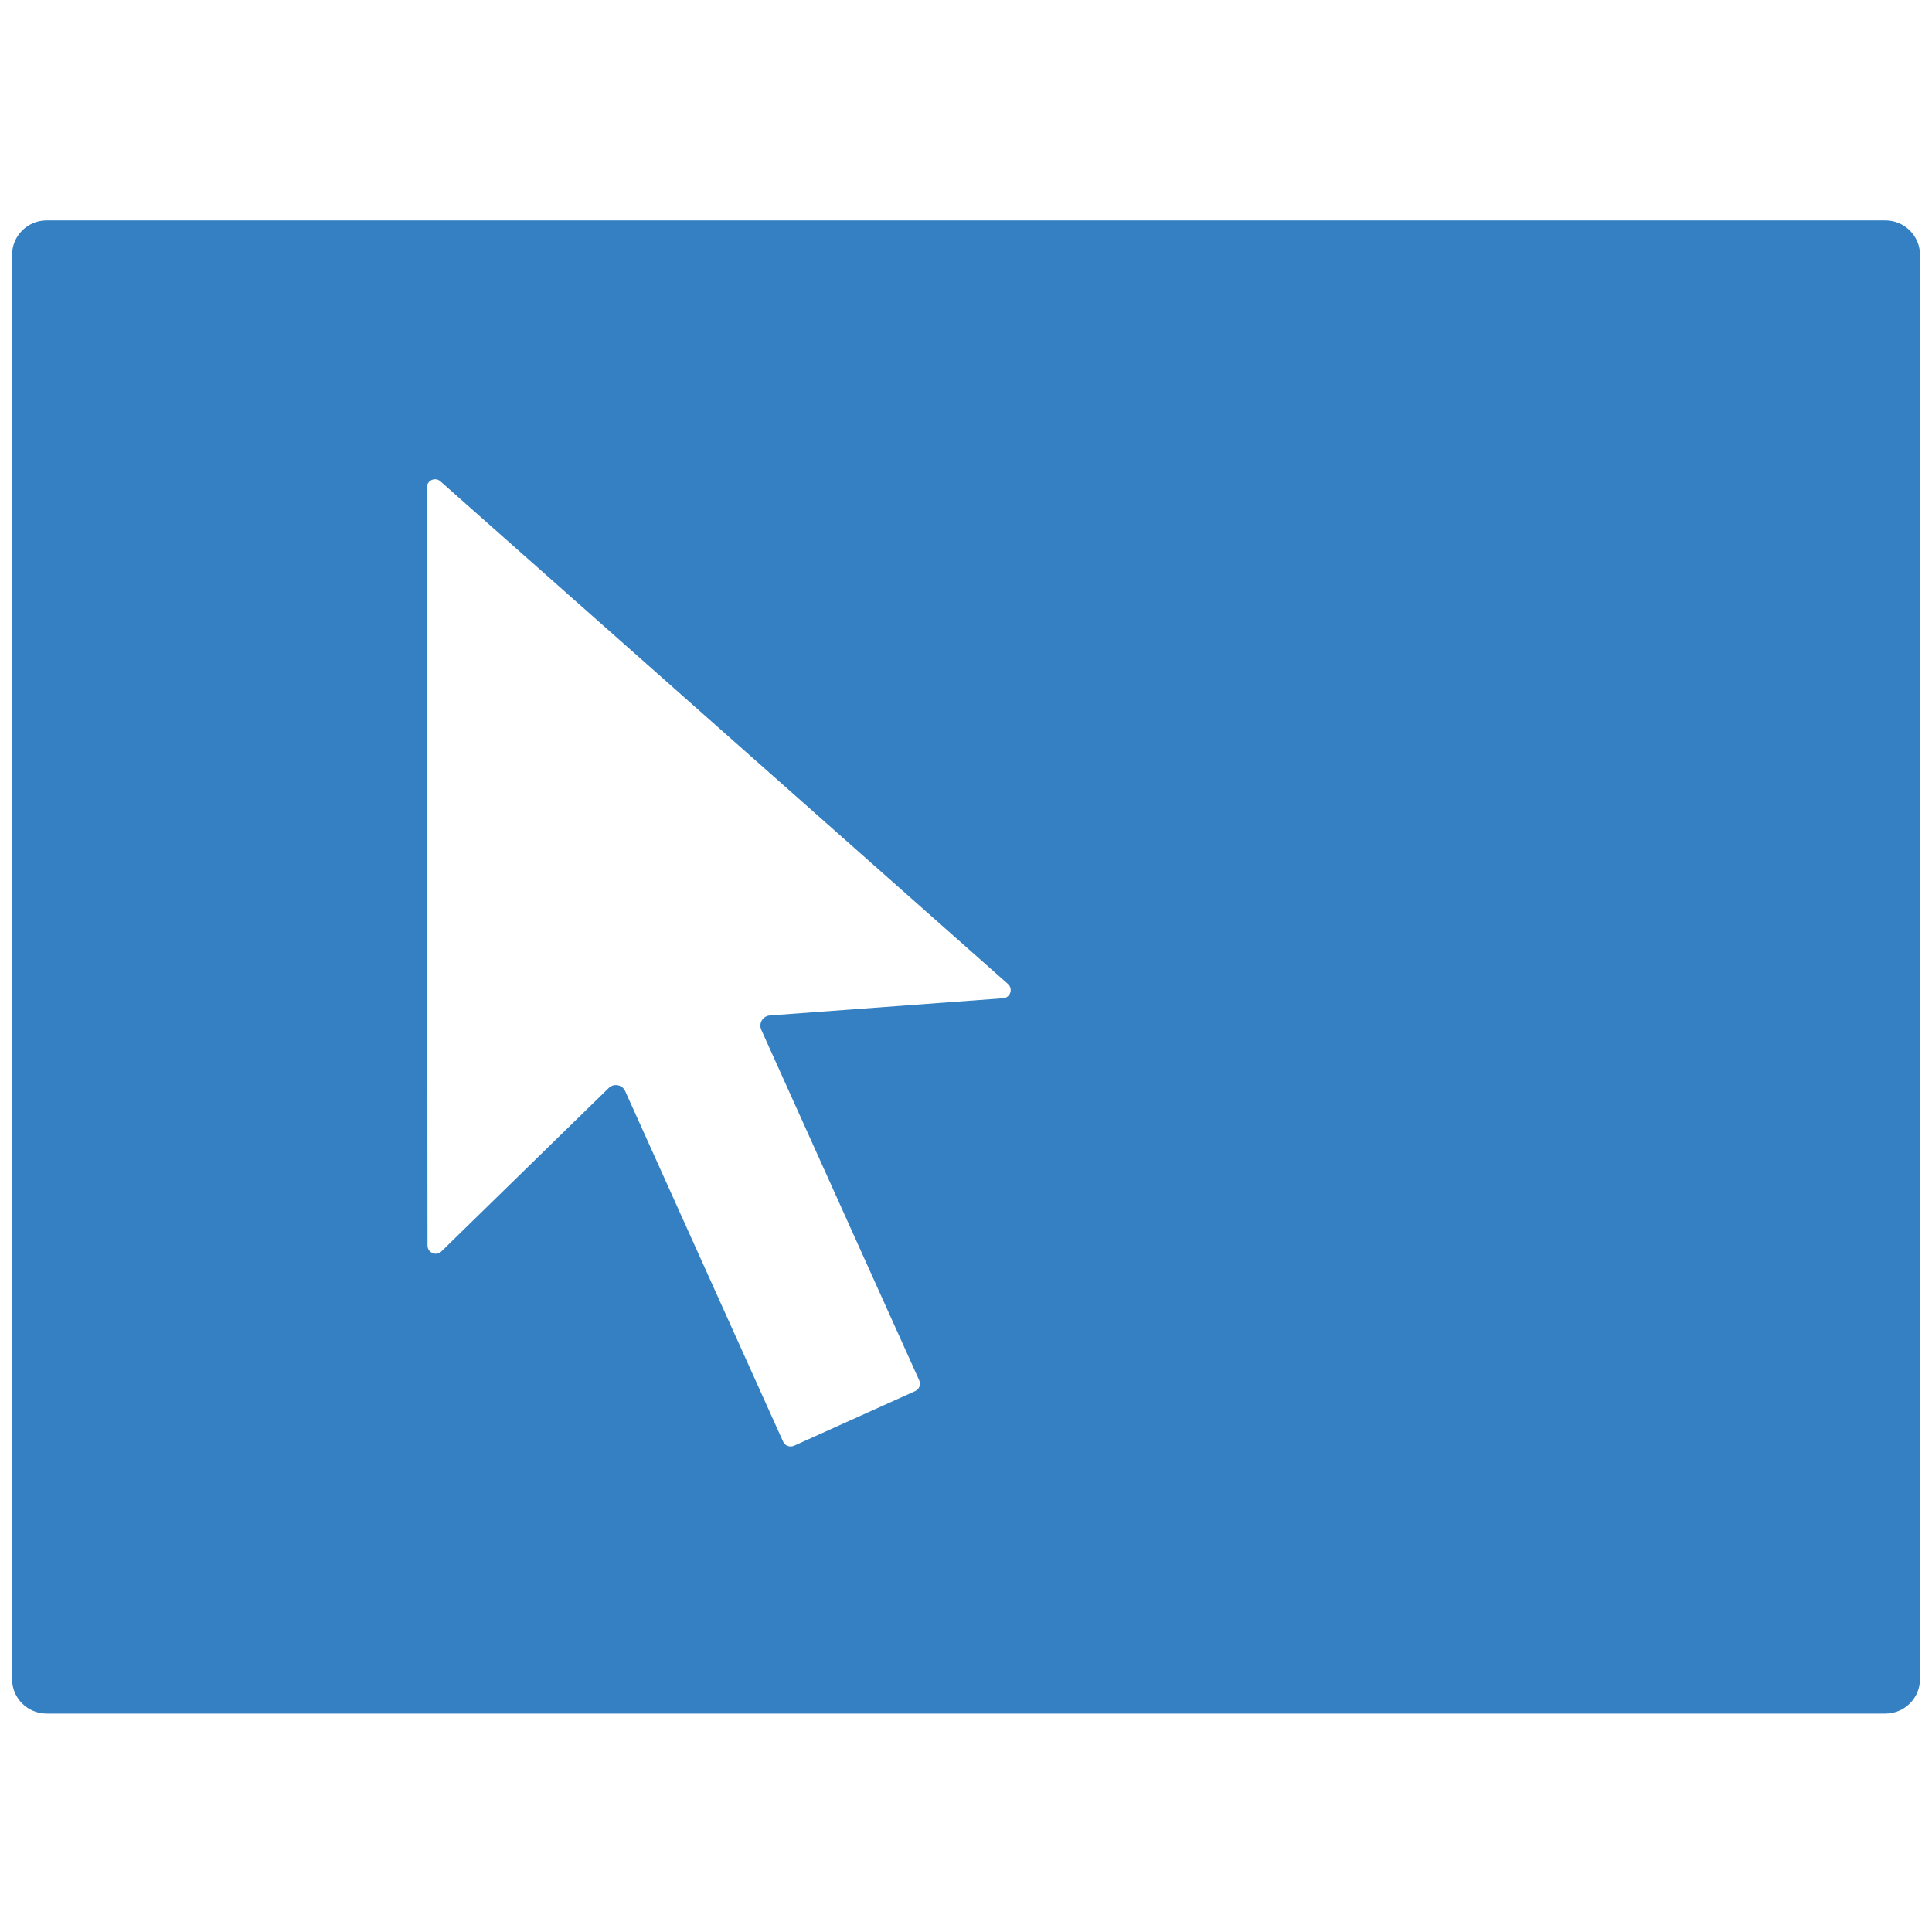 <?xml version="1.0" encoding="utf-8"?><!DOCTYPE svg PUBLIC "-//W3C//DTD SVG 1.1//EN" "http://www.w3.org/Graphics/SVG/1.1/DTD/svg11.dtd"><svg version="1.1" id="Layer_1" xmlns="http://www.w3.org/2000/svg" xmlns:xlink="http://www.w3.org/1999/xlink" x="0px" y="0px" width="40px" height="40px" viewBox="0 0 40 40" enable-background="new 0 0 40 40" xml:space="preserve"><path fill="#3480C2" d="M39.035,4.563H0.966c-0.397,0-0.717,0.321-0.717,0.717v29.481c0,0.396,0.32,0.717,0.717,0.717h38.069 c0.395,0,0.717-0.321,0.717-0.717V5.28C39.752,4.885,39.43,4.563,39.035,4.563 M20.768,20.668l-4.828,0.356	c-0.148,0.011-0.238,0.163-0.178,0.298l3.269,7.256c0.04,0.085,0.001,0.187-0.084,0.224l-2.508,1.131 c-0.086,0.038-0.187,0-0.225-0.084l-3.27-7.258c-0.06-0.135-0.236-0.168-0.341-0.065l-3.464,3.383 c-0.106,0.104-0.288,0.028-0.288-0.122L8.838,10.092c0-0.145,0.172-0.224,0.281-0.126l11.749,10.406 C20.98,20.472,20.918,20.657,20.768,20.668"/></svg>